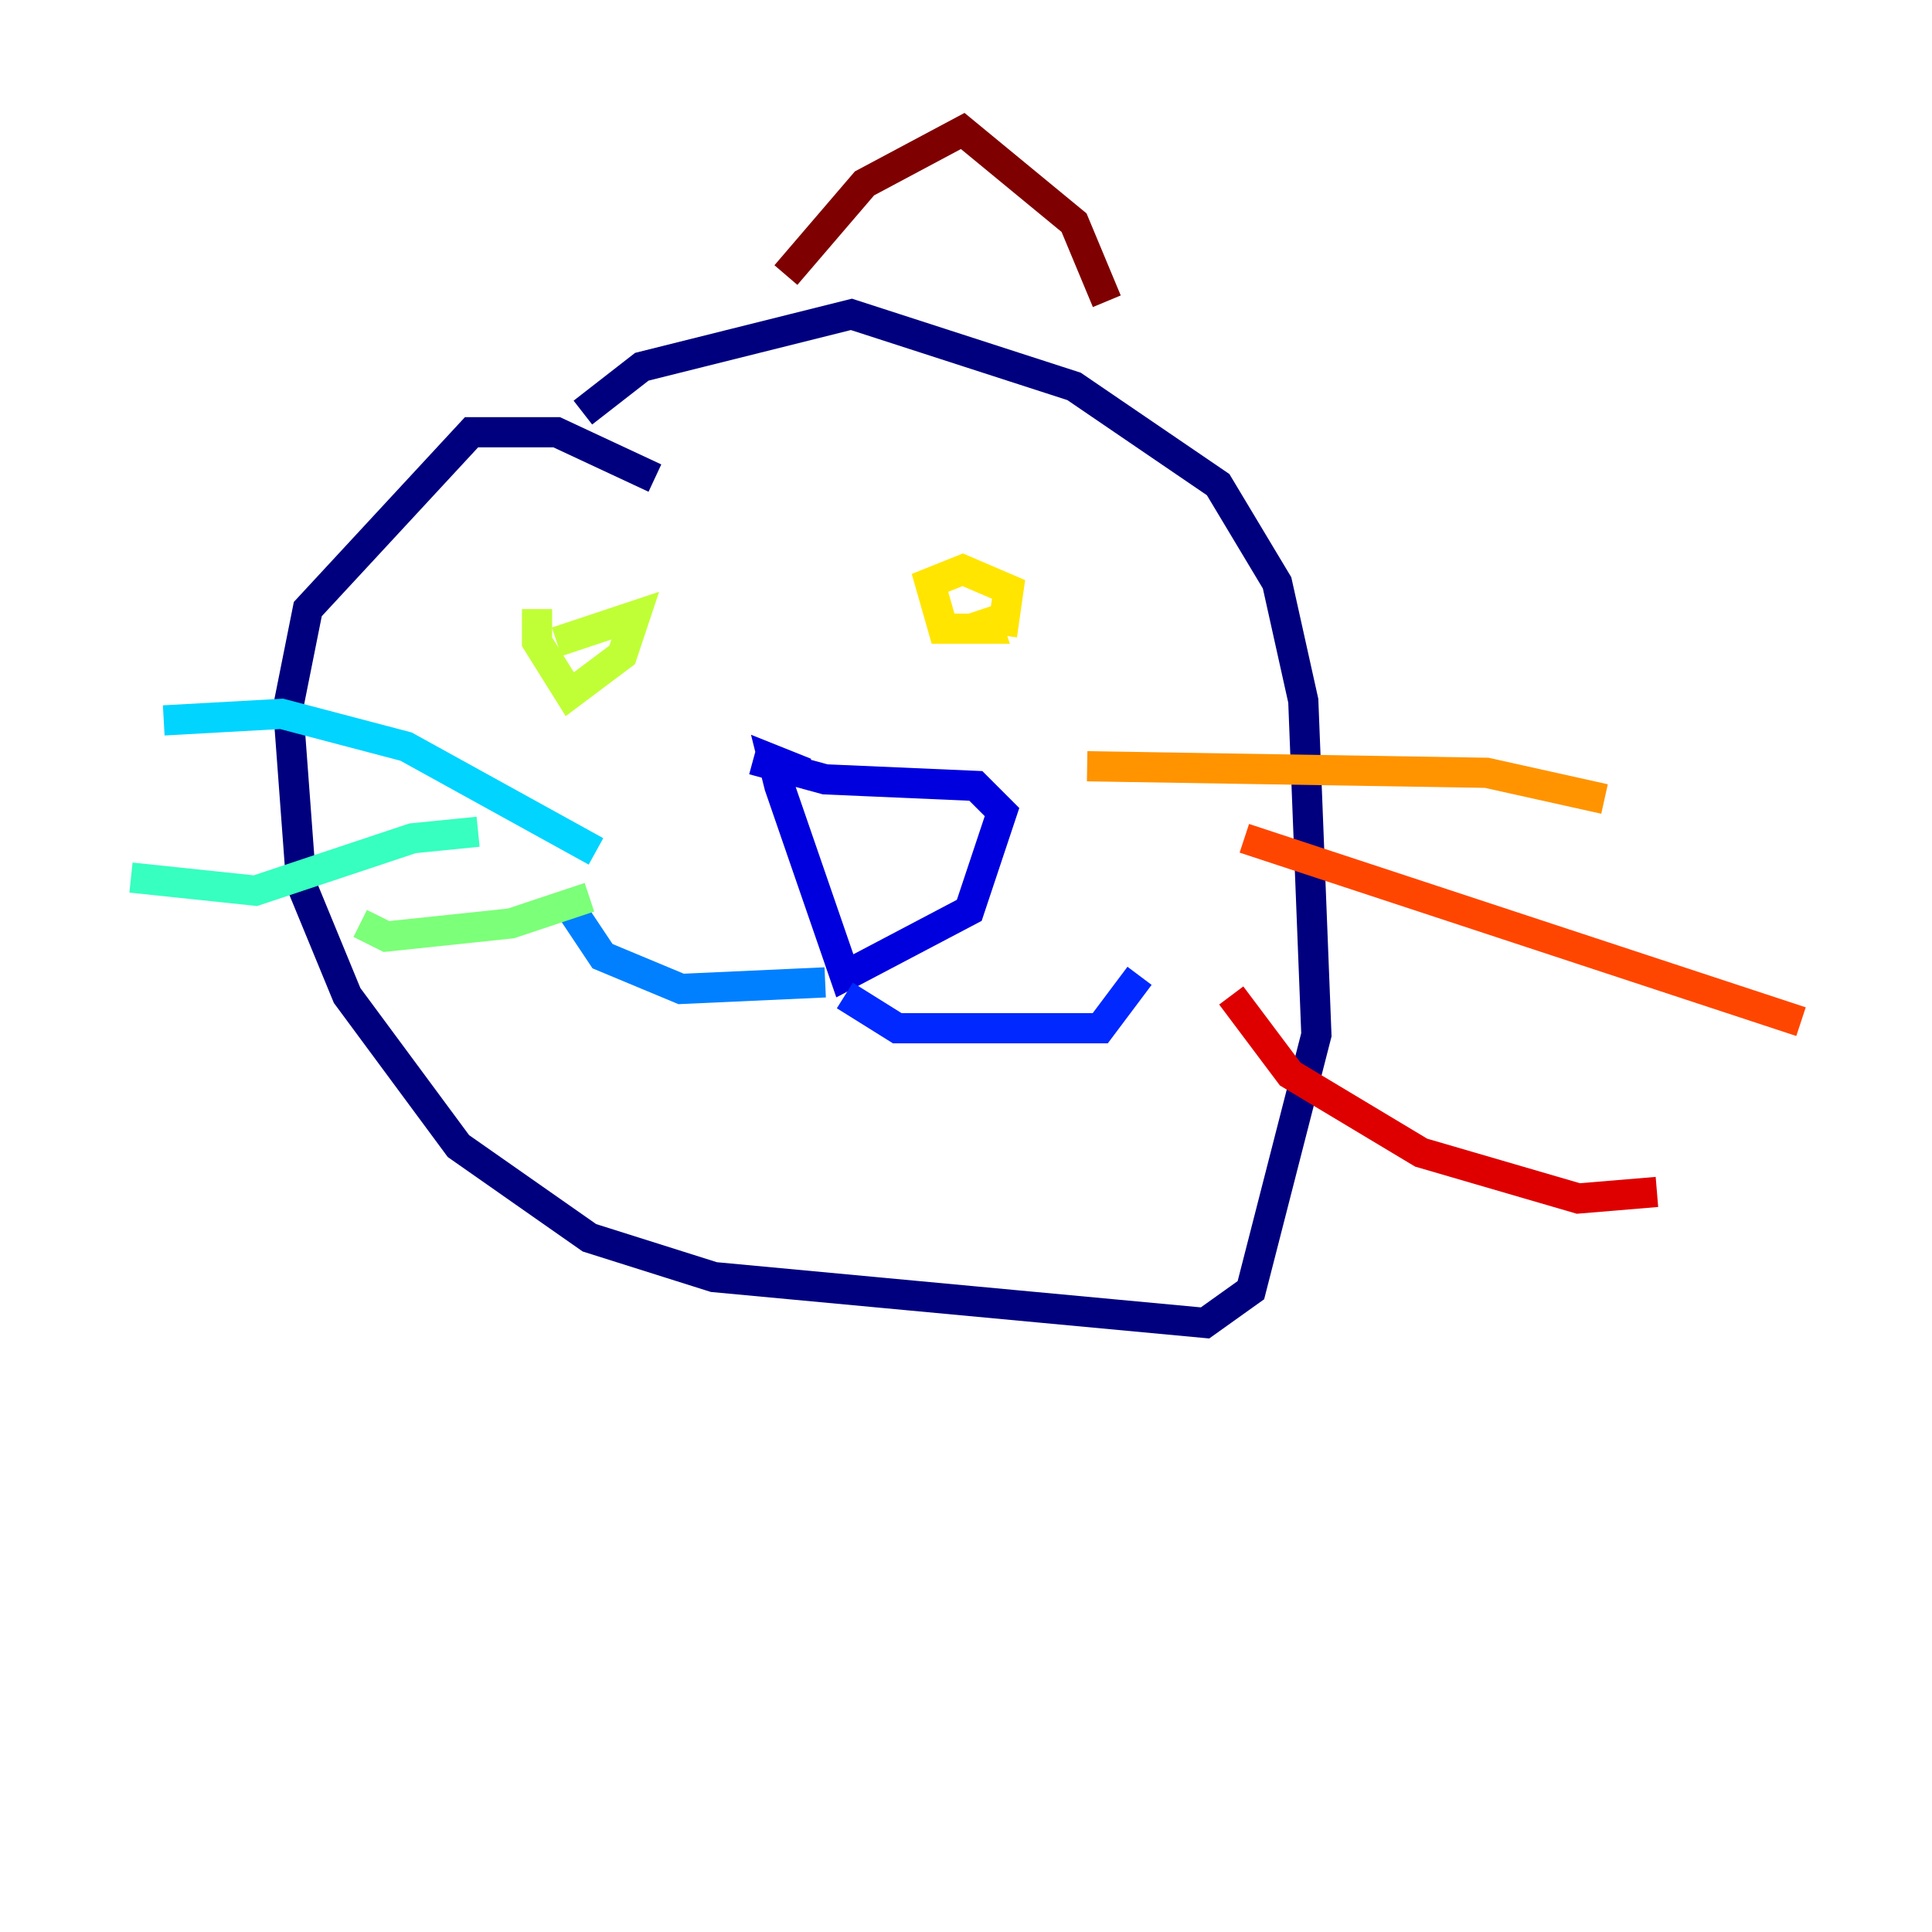 <?xml version="1.0" encoding="utf-8" ?>
<svg baseProfile="tiny" height="128" version="1.2" viewBox="0,0,128,128" width="128" xmlns="http://www.w3.org/2000/svg" xmlns:ev="http://www.w3.org/2001/xml-events" xmlns:xlink="http://www.w3.org/1999/xlink"><defs /><polyline fill="none" points="38.617,27.336 42.522,24.298 56.407,20.827 71.159,25.6 80.705,32.108 84.61,38.617 86.346,46.427 87.214,68.556 82.875,85.478 79.837,87.647 47.295,84.61 39.051,82.007 30.373,75.932 22.997,65.953 19.959,58.576 19.091,46.861 20.393,40.352 31.241,28.637 36.881,28.637 43.39,31.675" stroke="#00007f" stroke-width="2" /><polyline fill="none" points="49.898,50.332 54.671,51.634 64.651,52.068 66.386,53.803 64.217,60.312 55.973,64.651 51.634,52.068 51.2,50.332 53.37,51.2" stroke="#0000de" stroke-width="2" /><polyline fill="none" points="55.973,65.953 59.444,68.122 72.895,68.122 75.498,64.651" stroke="#0028ff" stroke-width="2" /><polyline fill="none" points="54.671,65.085 45.125,65.519 39.919,63.349 37.315,59.444" stroke="#0080ff" stroke-width="2" /><polyline fill="none" points="39.485,56.407 26.902,49.464 18.658,47.295 10.848,47.729" stroke="#00d4ff" stroke-width="2" /><polyline fill="none" points="31.675,55.105 27.336,55.539 16.922,59.01 8.678,58.142" stroke="#36ffc0" stroke-width="2" /><polyline fill="none" points="39.051,59.444 33.844,61.18 25.6,62.047 23.864,61.18" stroke="#7cff79" stroke-width="2" /><polyline fill="none" points="36.881,42.522 42.088,40.786 41.22,43.39 37.749,45.993 35.58,42.522 35.58,40.352" stroke="#c0ff36" stroke-width="2" /><polyline fill="none" points="65.085,40.352 65.519,41.654 62.481,41.654 61.614,38.617 63.783,37.749 66.82,39.051 66.386,42.088" stroke="#ffe500" stroke-width="2" /><polyline fill="none" points="72.027,50.766 98.495,51.2 106.305,52.936" stroke="#ff9400" stroke-width="2" /><polyline fill="none" points="82.441,55.539 119.322,67.688" stroke="#ff4600" stroke-width="2" /><polyline fill="none" points="81.573,65.953 85.478,71.159 94.156,76.366 104.57,79.403 109.776,78.969" stroke="#de0000" stroke-width="2" /><polyline fill="none" points="52.068,18.224 57.275,12.149 63.783,8.678 71.159,14.752 73.329,19.959" stroke="#7f0000" stroke-width="2" /></svg>